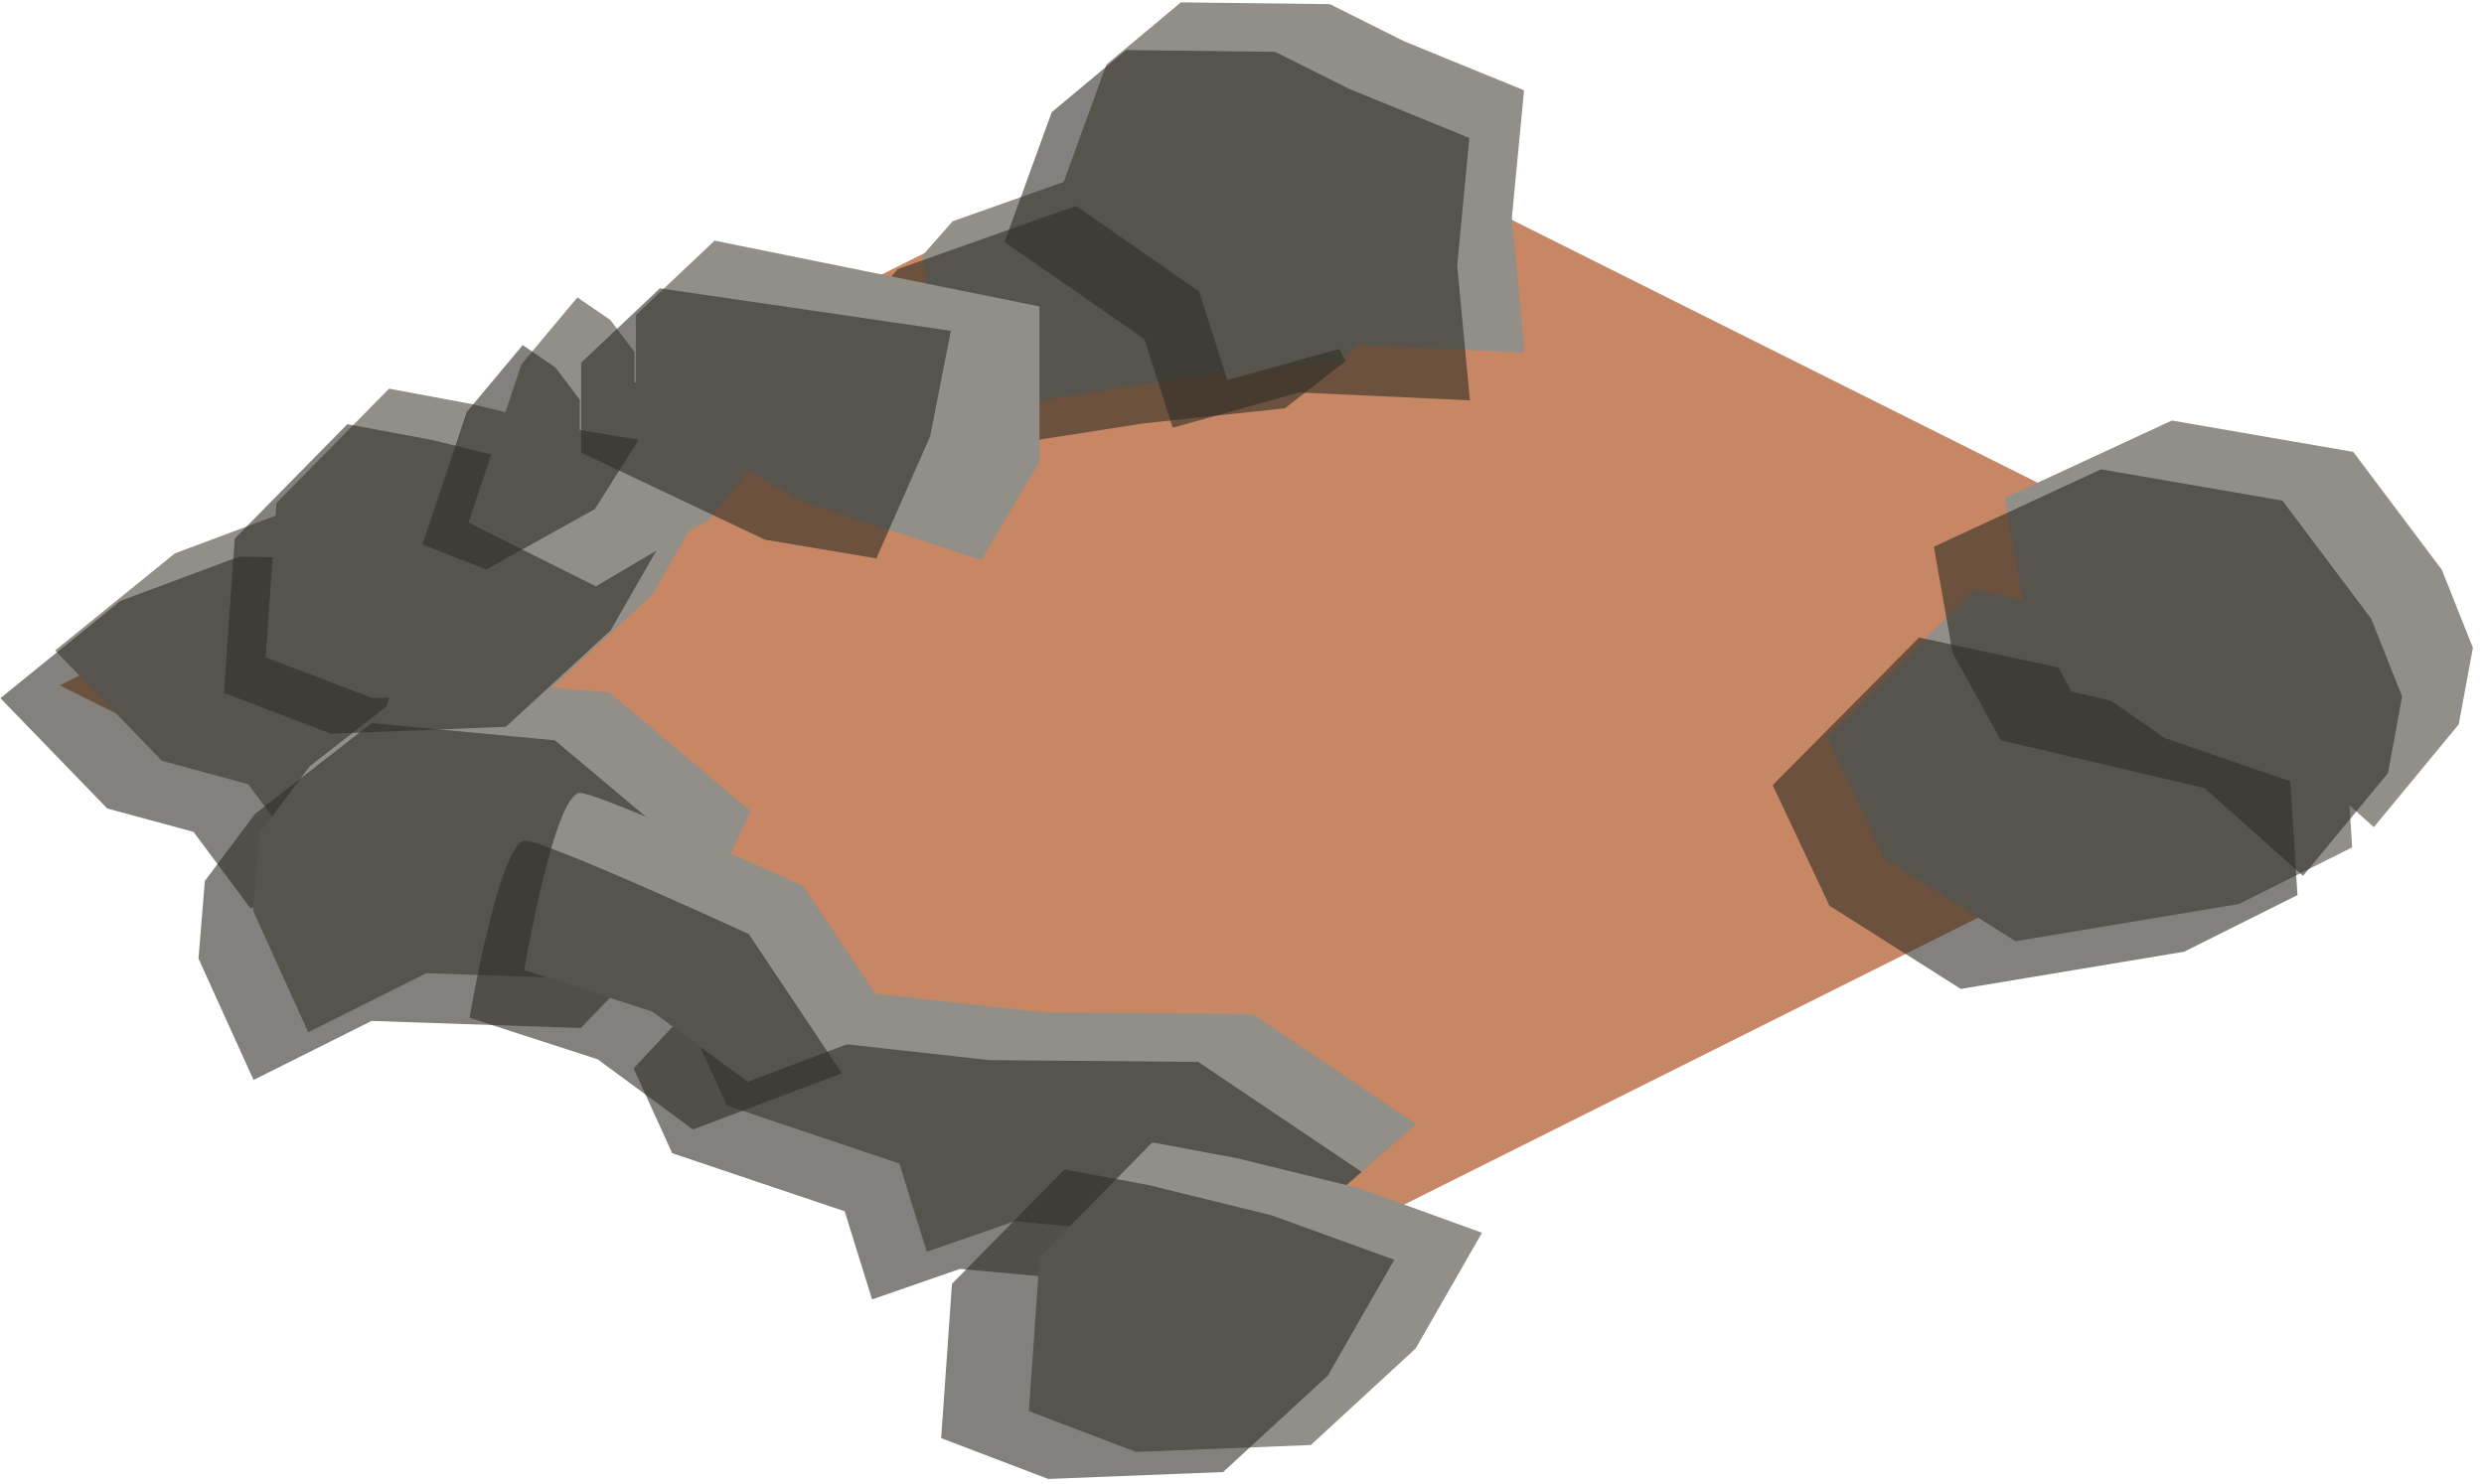 <?xml version="1.0" encoding="UTF-8" standalone="no"?><!DOCTYPE svg PUBLIC "-//W3C//DTD SVG 1.1//EN" "http://www.w3.org/Graphics/SVG/1.1/DTD/svg11.dtd"><svg width="100%" height="100%" viewBox="0 0 179 107" version="1.1" xmlns="http://www.w3.org/2000/svg" xmlns:xlink="http://www.w3.org/1999/xlink" xml:space="preserve" xmlns:serif="http://www.serif.com/" style="fill-rule:evenodd;clip-rule:evenodd;stroke-linejoin:round;stroke-miterlimit:1.414;"><g id="way20"><path d="M176.043,49.399l-85.865,42.932l-85.865,-42.932l85.865,-42.933l85.865,42.933Z" style="fill:#c78664;"/><g><g><path d="M161.337,65.163l8.162,-4.082l-0.517,-8.196l-9.045,-3.122l-7.158,-4.979l-10.548,-2.268l-10.546,10.64l4.09,8.688l9.462,6.002l16.1,-2.683Z" style="fill:#918f88;"/><path d="M157.395,68.6l8.163,-4.081l-0.518,-8.196l-9.044,-3.123l-7.159,-4.979l-10.548,-2.267l-10.545,10.639l4.089,8.689l9.463,6.001l16.099,-2.683Z" style="fill:#2f2d27;fill-opacity:0.6;"/><path d="M82.142,11.169l10.38,-0.763l4.987,5.673l3.402,6.512l-4.381,3.403l-10.209,1.089l-10.316,1.611l-7.688,1.599l1.665,-4.761l-2.816,-2.397l-0.693,-4.709l2.174,-2.475l13.495,-4.782" style="fill:#918f88;"/><path d="M78.2,14.607l10.38,-0.764l4.988,5.673l3.401,6.512l-4.381,3.404l-10.208,1.088l-10.317,1.612l-7.687,1.598l1.665,-4.761l-2.816,-2.396l-0.693,-4.71l2.173,-2.474l13.495,-4.782" style="fill:#2f2d27;fill-opacity:0.6;"/><path d="M101.198,2.982l8.626,3.527l-0.876,9.188l0.915,9.72l-12.295,-0.564l-9.123,2.542l-2.034,-6.384l-10.081,-7.005l3.402,-9.357l5.366,-4.48l10.733,0.13l5.367,2.683Z" style="fill:#918f88;"/><path d="M97.256,6.42l8.627,3.526l-0.876,9.188l0.915,9.721l-12.296,-0.564l-9.122,2.541l-2.035,-6.384l-10.081,-7.005l3.402,-9.357l5.367,-4.479l10.733,0.13l5.366,2.683Z" style="fill:#2f2d27;fill-opacity:0.6;"/><path d="M21.15,36.693l-8.543,3.192l-8.636,7.001l7.698,7.955l6.216,1.686l4.098,5.503l7.41,-1.624l1.411,-9.773l2.455,-7.886l-6.251,-5.96l-5.858,-0.094Z" style="fill:#918f88;"/><path d="M17.209,40.131l-8.543,3.191l-8.637,7.002l7.699,7.954l6.216,1.686l4.098,5.503l7.409,-1.623l1.411,-9.774l2.455,-7.885l-6.25,-5.961l-5.858,-0.093Z" style="fill:#2f2d27;fill-opacity:0.6;"/><path d="M30.717,48.688l13.21,1.239l10.169,8.538l-3.294,7.013l-5.008,5.188l-15.077,-0.512l-8.505,4.253l-3.967,-8.75l0.46,-5.596l3.623,-4.834l8.389,-6.539Z" style="fill:#918f88;"/><path d="M26.775,52.126l13.211,1.238l10.168,8.538l-3.293,7.014l-5.008,5.187l-15.078,-0.511l-8.504,4.252l-3.968,-8.749l0.46,-5.597l3.623,-4.834l8.389,-6.538Z" style="fill:#2f2d27;fill-opacity:0.6;"/><path d="M75.213,72.976l15.078,0.132l11.774,7.927l-6.219,5.395l-6.229,3.115l-16.5,-1.517l-6.332,2.2l-1.976,-6.354l-12.428,-4.187l-2.784,-6.112l2.786,-2.979l5.914,-0.711l3.121,1.56l13.795,1.531" style="fill:#918f88;"/><path d="M71.272,76.413l15.077,0.133l11.775,7.927l-6.219,5.395l-6.229,3.114l-16.5,-1.517l-6.333,2.2l-1.975,-6.354l-12.428,-4.186l-2.784,-6.112l2.786,-2.98l5.914,-0.711l3.121,1.56l13.795,1.531" style="fill:#2f2d27;fill-opacity:0.6;"/><path d="M41.844,57.159c1.868,0.206 16.057,6.73 16.057,6.73l6.708,10.037l-10.733,4.05l-6.868,-5.059l-9.232,-2.991c0,0 2.201,-12.972 4.068,-12.767Z" style="fill:#918f88;"/><path d="M37.903,60.597c1.867,0.205 16.056,6.73 16.056,6.73l6.709,10.036l-10.733,4.051l-6.868,-5.059l-9.232,-2.991c0,0 2.2,-12.973 4.068,-12.767Z" style="fill:#2f2d27;fill-opacity:0.6;"/><path d="M83.036,82.349l-8.115,8.245l-0.779,11.122l7.715,2.943l12.603,-0.498l7.551,-6.958l4.782,-8.342l-8.836,-3.207l-8.821,-2.168l-6.1,-1.137" style="fill:#918f88;"/><path d="M76.715,84.297l-8.114,8.245l-0.779,11.123l7.714,2.942l12.603,-0.498l7.551,-6.958l4.782,-8.342l-8.836,-3.206l-8.82,-2.168l-6.101,-1.138" style="fill:#2f2d27;fill-opacity:0.6;"/><path d="M28.036,28.016l-8.114,8.245l-0.779,11.123l7.714,2.942l12.603,-0.498l7.551,-6.958l4.782,-8.342l-8.836,-3.206l-8.821,-2.168l-6.1,-1.138" style="fill:#918f88;"/><path d="M25.031,30.577l-8.114,8.245l-0.779,11.123l7.715,2.942l12.602,-0.498l7.551,-6.958l4.782,-8.342l-8.836,-3.206l-8.82,-2.168l-6.101,-1.138" style="fill:#2f2d27;fill-opacity:0.6;"/><path d="M41.608,21.44l-4.035,4.825l-3.813,11.412l9.177,4.588l8.151,-4.808l5.366,-6.651l-10.733,-3.248l0,-2.182l-1.741,-2.314l-2.372,-1.622Z" style="fill:#918f88;"/><path d="M37.666,24.877l-4.035,4.826l-3.193,9.546l4.611,1.799l7.815,-4.348l3.154,-5.006l-4.238,-0.699l0,-2.181l-1.741,-2.315l-2.373,-1.622Z" style="fill:#2f2d27;fill-opacity:0.6;"/><path d="M51.496,17.345l-5.676,5.364l0,6.48l11.883,6.926l13.008,4.255l4.196,-7.083l0,-11.197l-23.411,-4.745Z" style="fill:#918f88;"/><path d="M47.554,20.783l-5.675,5.364l0,6.48l13.24,6.273l8.034,1.35l3.873,-8.797l1.493,-7.609l-20.965,-3.061Z" style="fill:#2f2d27;fill-opacity:0.6;"/></g><path d="M169.58,32.573l-13.075,-2.26l-12.047,5.582l1.344,7.631l3.478,6.316l14.686,3.45l7.096,6.328l6.118,-7.407l1.02,-5.522l-2.233,-5.613l-6.387,-8.505Z" style="fill:#918f88;"/><path d="M164.48,36.088l-13.074,-2.26l-12.048,5.582l1.345,7.631l3.477,6.316l14.686,3.45l7.097,6.328l6.117,-7.407l1.02,-5.522l-2.233,-5.613l-6.387,-8.505Z" style="fill:#2f2d27;fill-opacity:0.6;"/></g></g></svg>
